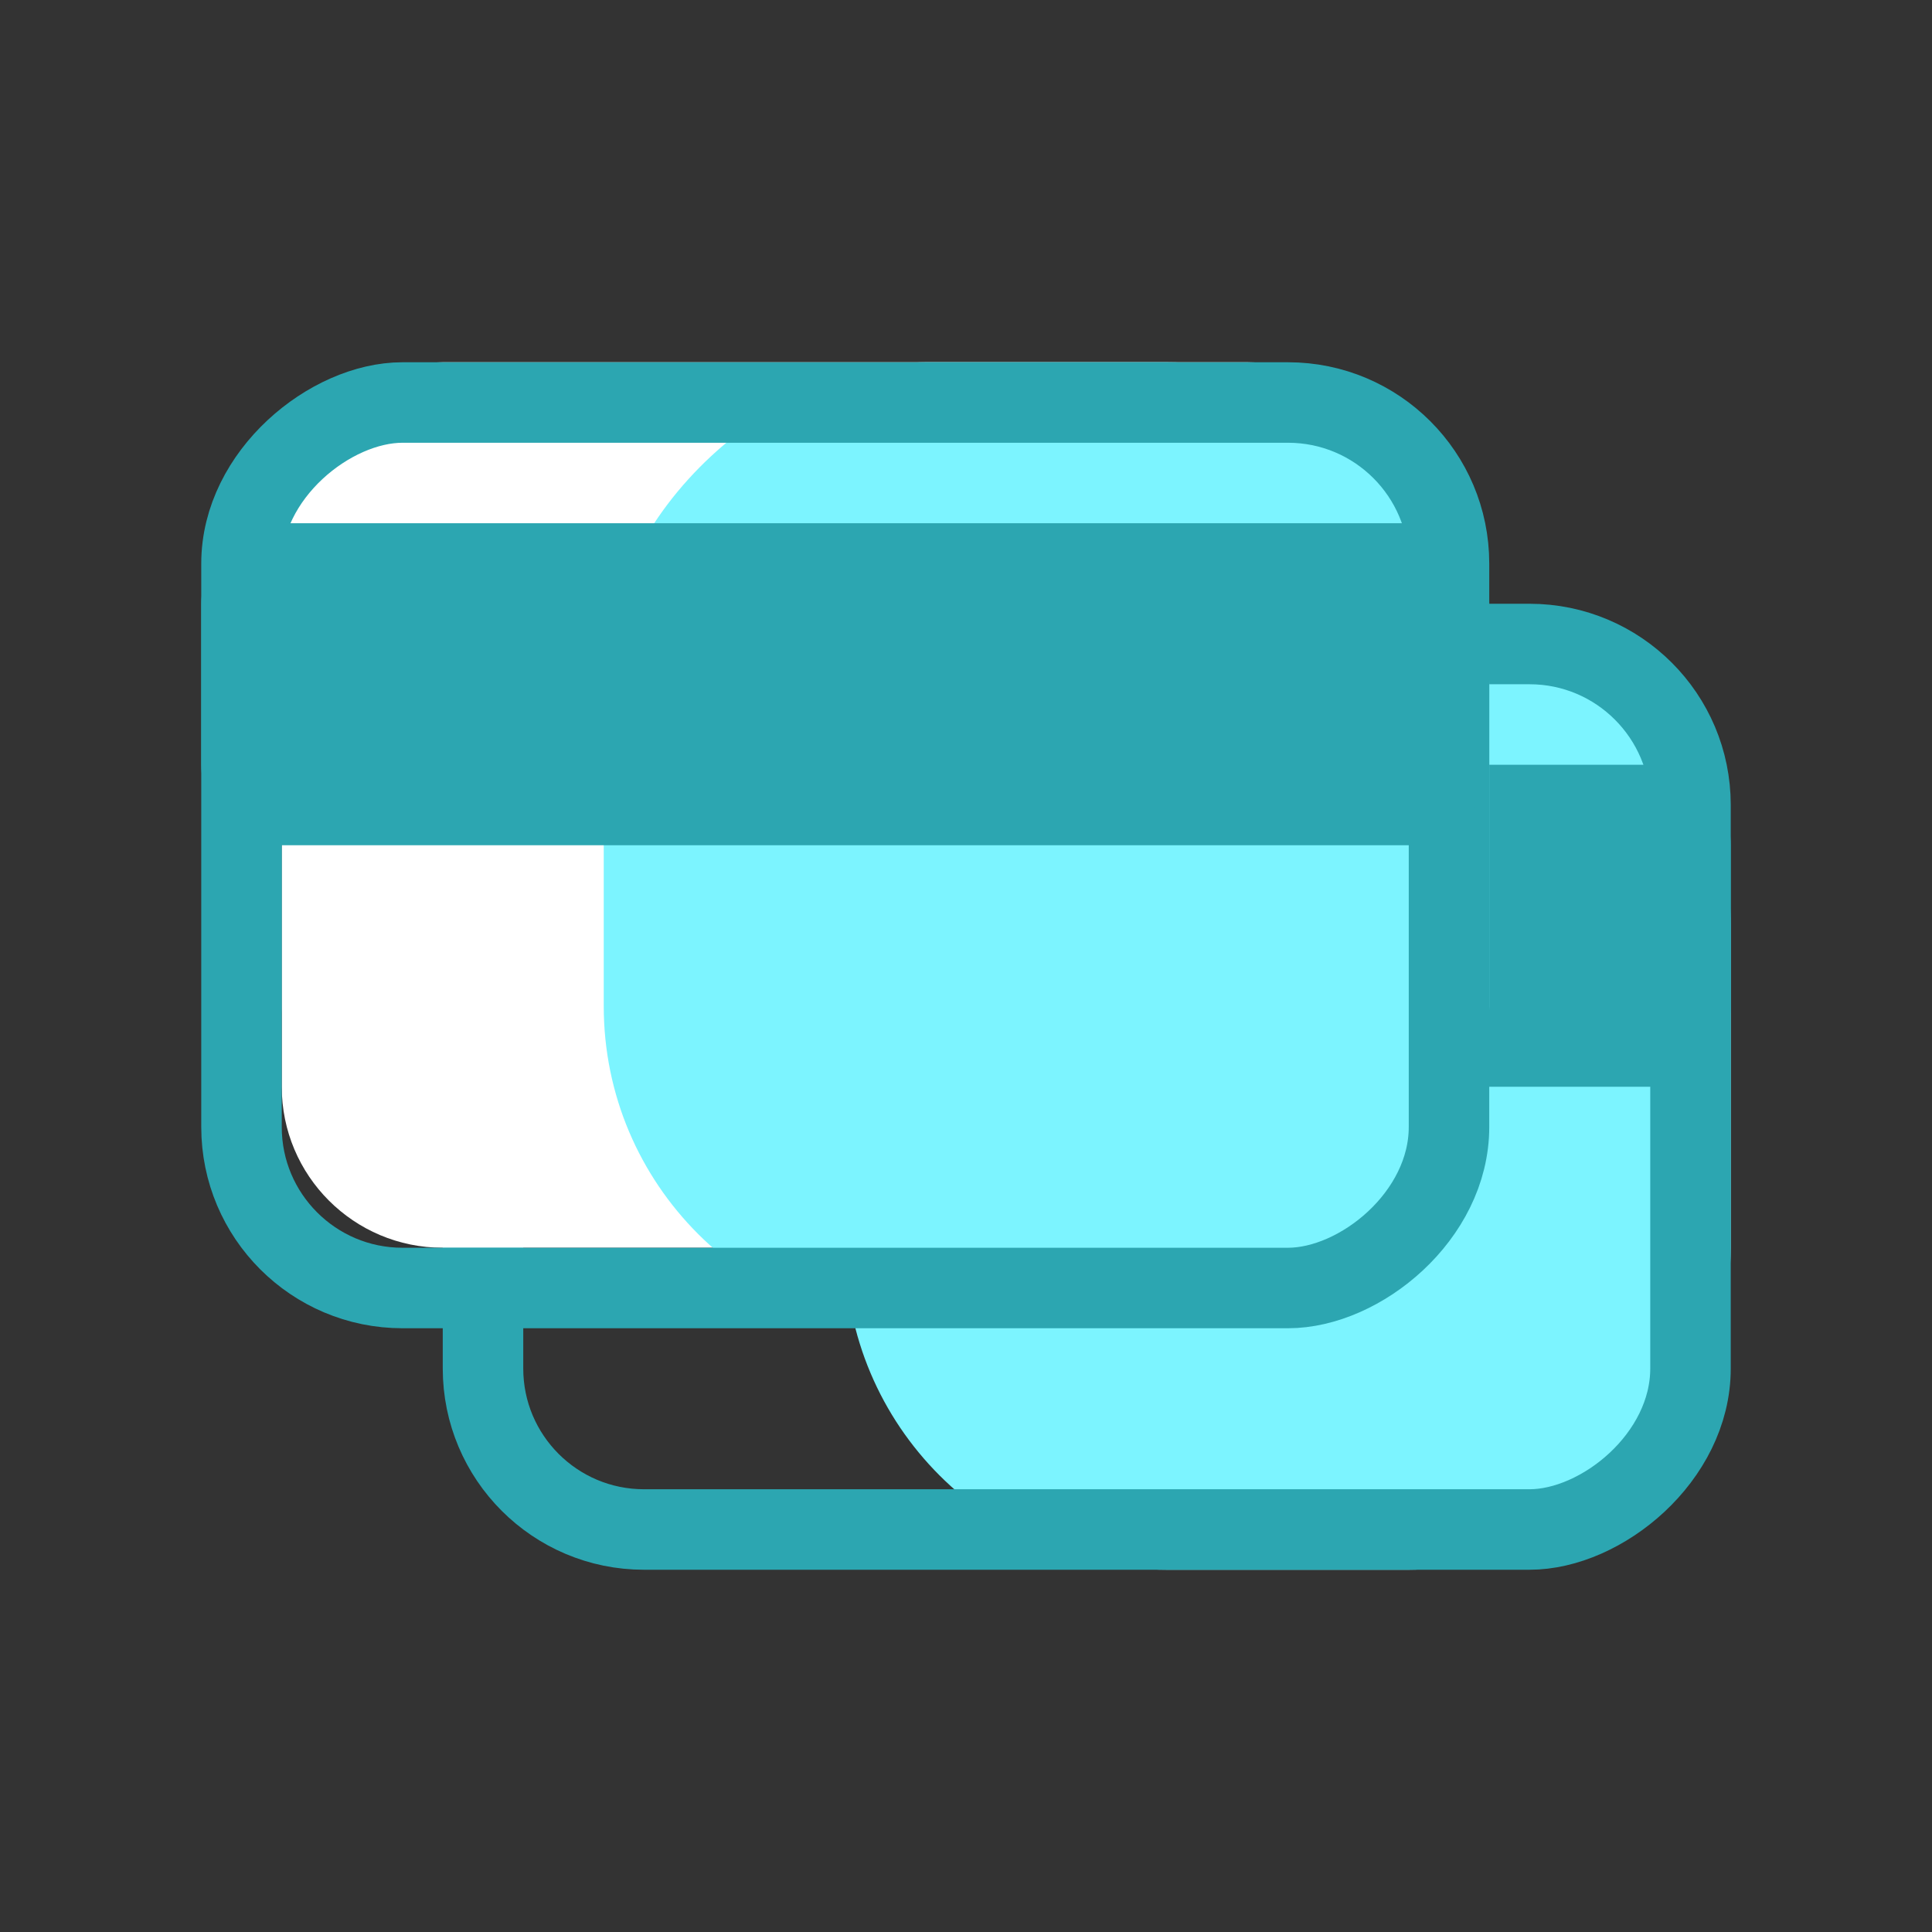 <?xml version="1.0" encoding="UTF-8"?>
<svg width="24px" height="24px" viewBox="0 0 24 24" version="1.1" xmlns="http://www.w3.org/2000/svg" xmlns:xlink="http://www.w3.org/1999/xlink">
    <rect x="0" y="0" width="24" height="24" fill="#333333" stroke="none"/>
    <!-- Generator: Sketch 54.1 (76490) - https://sketchapp.com -->
    <title>ic_accounts_active</title>
    <desc>Created with Sketch.</desc>
    <g id="Multiple-Vendor" stroke="none" stroke-width="1" fill="none" fill-rule="evenodd">
        <g id="ic_accounts_active">
            <g transform="translate(2.5, 4.5)" id="ic_accounts_active-copy">
                <g>
                    <g id="Group-23-Copy-5" transform="translate(10, 9) rotate(90) translate(-10, -9) translate(4, 0)">
                        <rect id="Rectangle" fill="#7CF4FF" fill-rule="nonzero" x="0" y="0" width="12" height="11" rx="4"></rect>
                        <rect id="Rectangle-Copy-12" stroke="#2CA6B1" x="0.5" y="0.5" width="11" height="15" rx="2"></rect>
                        <rect id="Rectangle-Copy-18" fill="#2CA6B1" fill-rule="nonzero" x="2" y="0" width="4" height="18" rx="1"></rect>
                    </g>
                    <g id="Group-23-Copy-4" transform="translate(8, 6) rotate(90) translate(-8, -6) translate(2, -2)">
                        <rect id="Rectangle" fill="#FFFFFF" fill-rule="nonzero" x="0" y="1" width="11" height="14" rx="2"></rect>
                        <rect id="Rectangle-Copy-25" fill="#7CF4FF" fill-rule="nonzero" x="0" y="0" width="12" height="11" rx="4"></rect>
                        <rect id="Rectangle-Copy-12" stroke="#2CA6B1" x="0.5" y="0.5" width="11" height="15" rx="2"></rect>
                        <rect id="Rectangle-Copy-18" fill="#2CA6B1" fill-rule="nonzero" x="2" y="0" width="4" height="16" rx="1"></rect>
                    </g>
                </g>
            </g>
        </g>
    </g>
</svg>